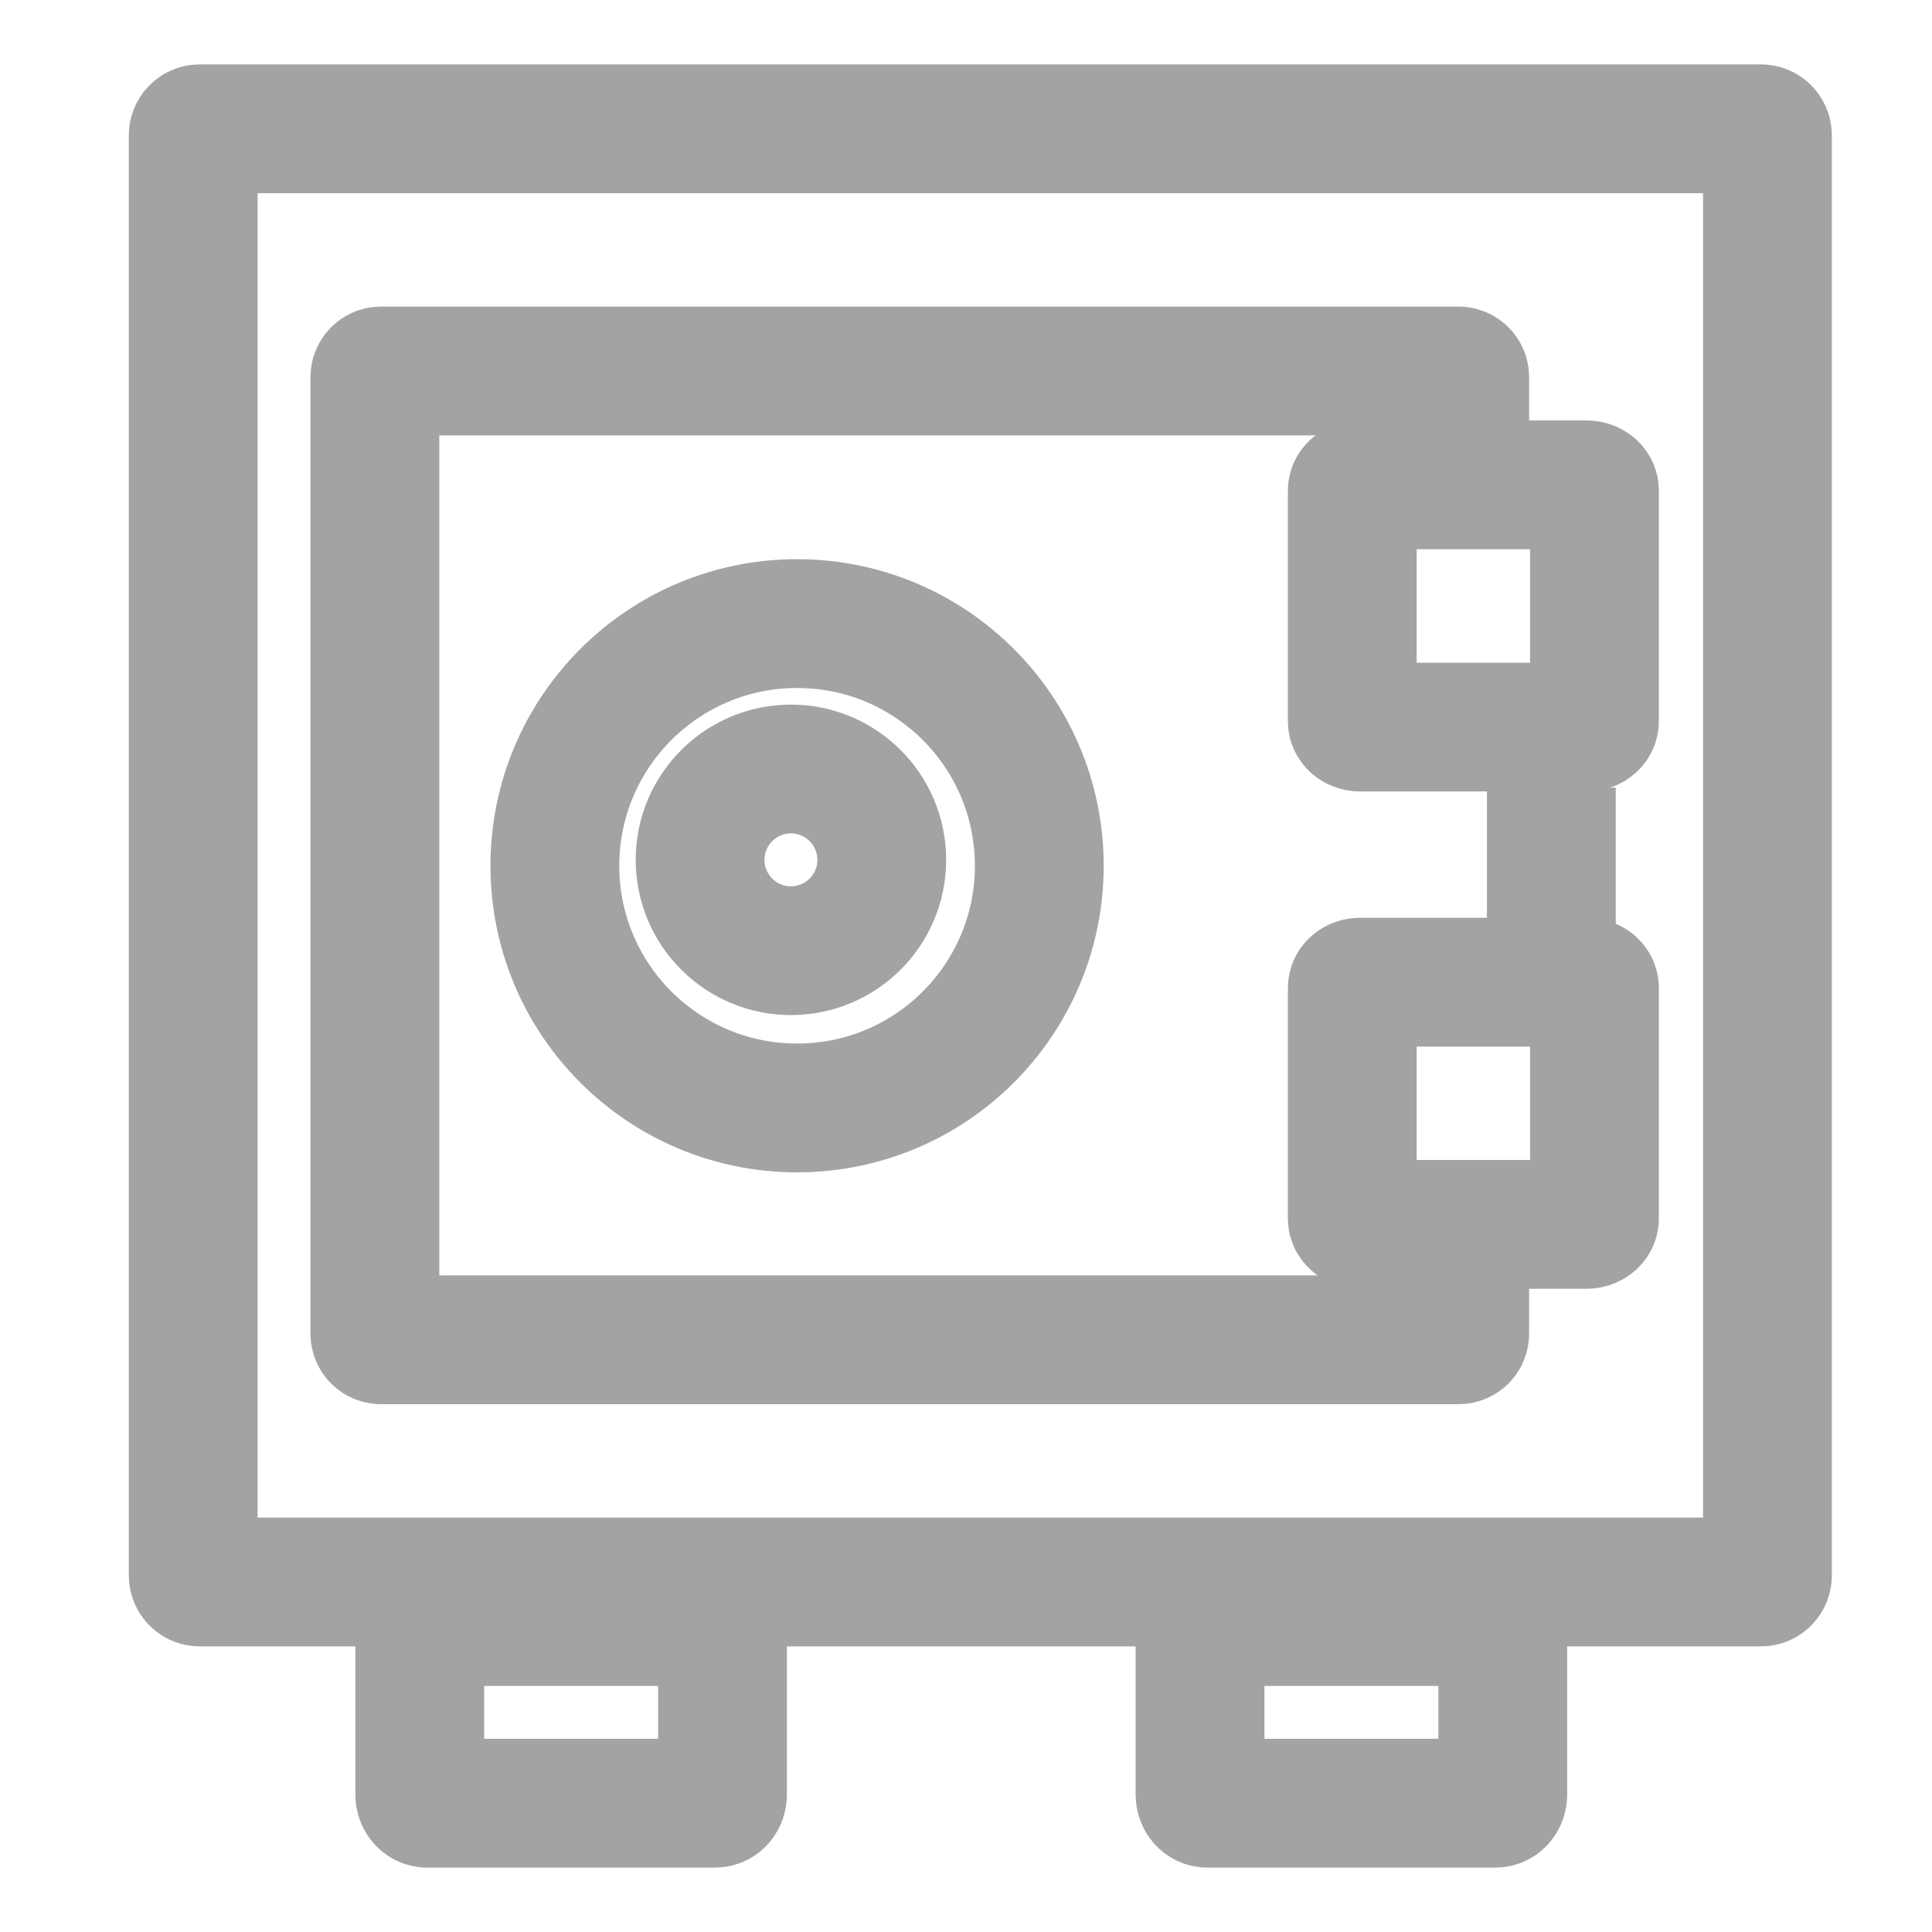 <svg width="30" height="30" viewBox="0 0 30 30" fill="none" xmlns="http://www.w3.org/2000/svg">
<path d="M22.744 19.072V20.709C22.744 20.762 22.702 20.804 22.649 20.804H5.916C5.863 20.804 5.821 20.762 5.821 20.709V5.856C5.821 5.804 5.863 5.761 5.916 5.761H22.649C22.702 5.761 22.744 5.804 22.744 5.856V7.588" stroke="#A3A3A3" stroke-width="2" stroke-miterlimit="10"/>
<path d="M24.089 12.23V15.198" stroke="#A3A3A3" stroke-width="2" stroke-miterlimit="10"/>
<path d="M24.636 11.29H21.121C21.053 11.29 20.998 11.249 20.998 11.2V7.618C20.998 7.569 21.053 7.529 21.121 7.529H24.636C24.703 7.529 24.759 7.569 24.759 7.618V11.2C24.759 11.249 24.703 11.29 24.636 11.29Z" stroke="#A3A3A3" stroke-width="2" stroke-miterlimit="10"/>
<path d="M11.107 28H6.63C6.568 28 6.518 27.939 6.518 27.866V25.314C6.518 25.24 6.568 25.179 6.63 25.179H11.107C11.169 25.179 11.219 25.24 11.219 25.314V27.866C11.219 27.939 11.169 28 11.107 28Z" stroke="#A3A3A3" stroke-width="2" stroke-miterlimit="10"/>
<path d="M23.223 28H18.746C18.684 28 18.634 27.939 18.634 27.866V25.314C18.634 25.24 18.684 25.179 18.746 25.179H23.223C23.285 25.179 23.335 25.24 23.335 25.314V27.866C23.335 27.939 23.285 28 23.223 28Z" stroke="#A3A3A3" stroke-width="2" stroke-miterlimit="10"/>
<path d="M24.636 19.012H21.121C21.053 19.012 20.998 18.971 20.998 18.922V15.341C20.998 15.291 21.053 15.251 21.121 15.251H24.636C24.703 15.251 24.759 15.291 24.759 15.341V18.922C24.759 18.971 24.703 19.012 24.636 19.012Z" stroke="#A3A3A3" stroke-width="2" stroke-miterlimit="10"/>
<path d="M27.345 24.565H3.101C3.045 24.565 3 24.519 3 24.463V2.102C3 2.046 3.045 2 3.101 2H27.345C27.4 2 27.445 2.046 27.445 2.102V24.463C27.445 24.519 27.4 24.565 27.345 24.565Z" stroke="#A3A3A3" stroke-width="2" stroke-miterlimit="10"/>
<path d="M12.377 17.204C14.454 17.204 16.138 15.521 16.138 13.444C16.138 11.367 14.454 9.683 12.377 9.683C10.3 9.683 8.616 11.367 8.616 13.444C8.616 15.521 10.3 17.204 12.377 17.204Z" stroke="#A3A3A3" stroke-width="2" stroke-miterlimit="10"/>
<path d="M12.282 14.762C13.06 14.762 13.692 14.131 13.692 13.352C13.692 12.573 13.06 11.941 12.282 11.941C11.503 11.941 10.871 12.573 10.871 13.352C10.871 14.131 11.503 14.762 12.282 14.762Z" stroke="#A3A3A3" stroke-width="2" stroke-miterlimit="10"/>
</svg>
